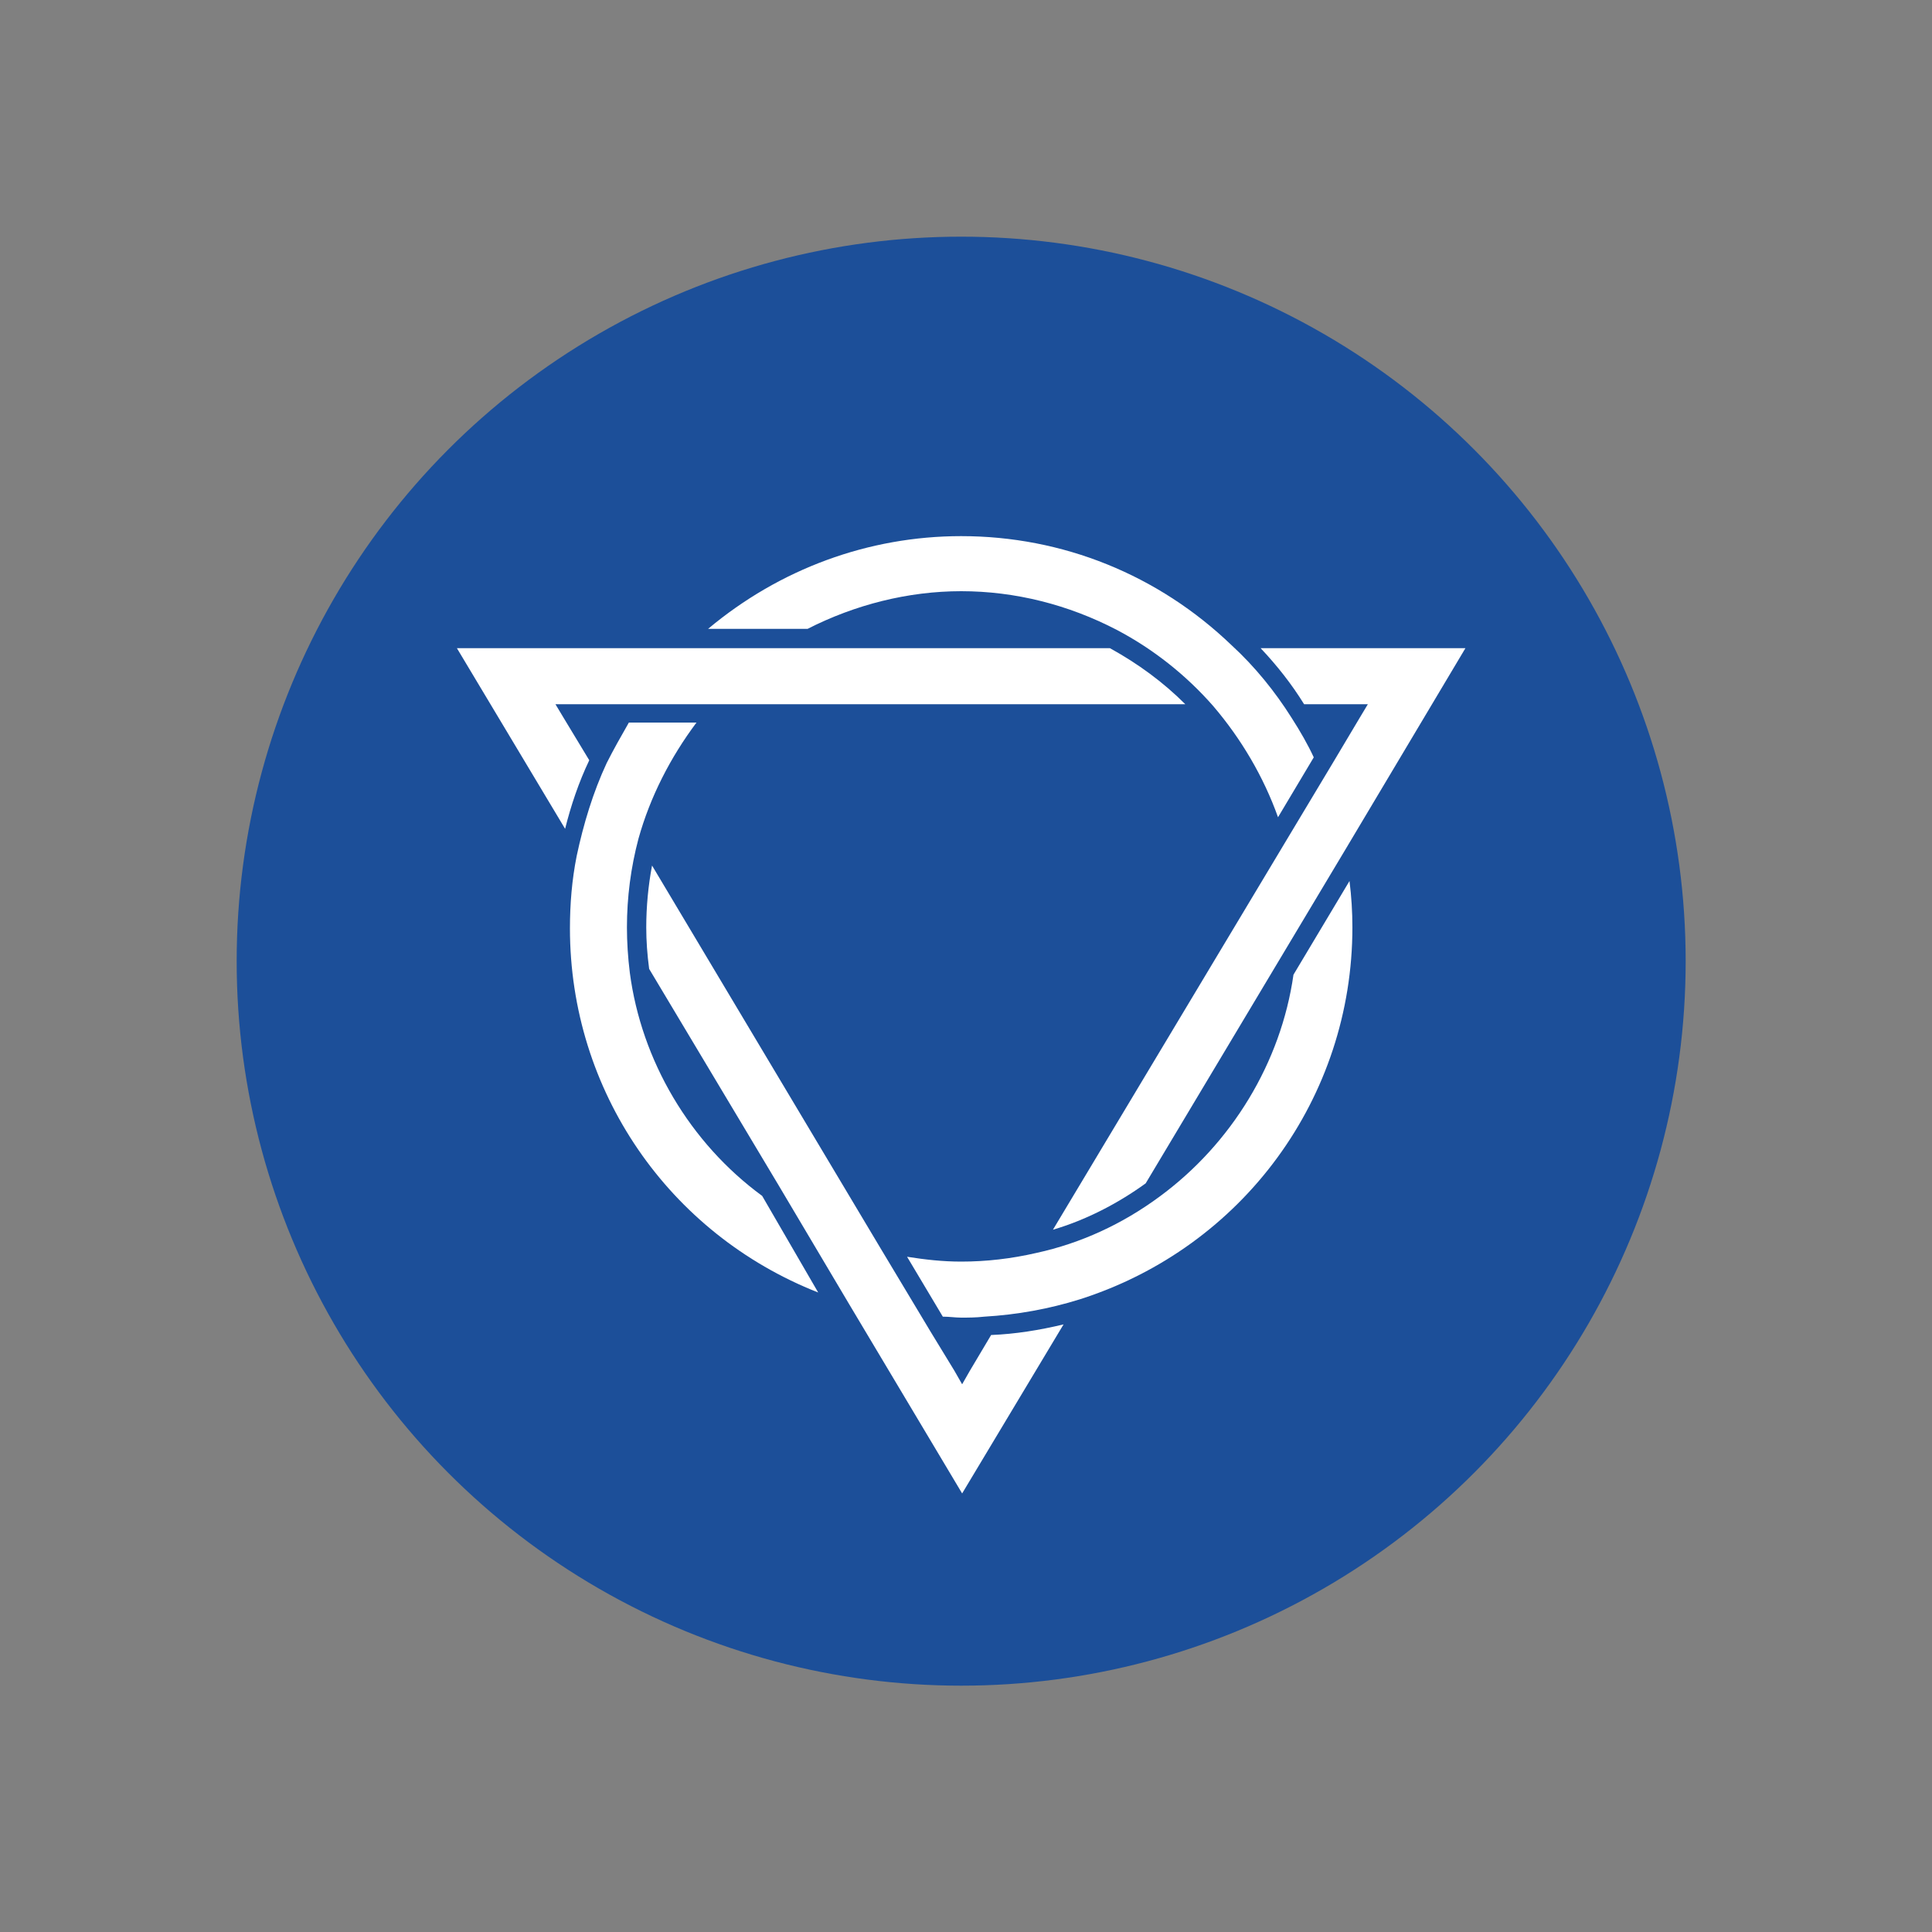 <?xml version="1.0" encoding="utf-8"?>
<!-- Generator: Adobe Illustrator 21.0.0, SVG Export Plug-In . SVG Version: 6.00 Build 0)  -->
<!DOCTYPE svg PUBLIC "-//W3C//DTD SVG 1.1//EN" "http://www.w3.org/Graphics/SVG/1.1/DTD/svg11.dtd">
<svg version="1.1" id="Calque_1" xmlns="http://www.w3.org/2000/svg" xmlns:xlink="http://www.w3.org/1999/xlink" x="0px" y="0px"
	 viewBox="0 0 200 200" style="enable-background:new 0 0 200 200;" xml:space="preserve">
<rect x="0" y="0" width="200" height="200" fill="#808080" stroke="none"/>
<style type="text/css">
	.st0{fill:#1C4F99;}
	.st1{fill:#FFFFFF;}
</style>
<circle class="st0" cx="99.5" cy="99.5" r="75"/>
<g>
	<g>
		<path class="st1" d="M133.9,100.9c-1.3,9.1-6.4,17.5-13.9,23c-3.8,2.8-8.1,4.8-12.7,5.8c-2.6,0.6-5.2,0.9-7.8,0.9
			c-1.9,0-3.7-0.2-5.6-0.5l3.7,6.2c0.7,0,1.3,0.1,1.9,0.1c0.7,0,1.5,0,2.4-0.1c3.4-0.2,6.7-0.8,9.9-1.8
			c16.9-5.4,28.2-20.9,28.2-38.5c0-1.6-0.1-3.2-0.3-4.8L133.9,100.9z"/>
	</g>
	<g>
		<path class="st1" d="M78.9,123.8c-7.5-5.5-12.5-14-13.7-23.1c-0.2-1.6-0.3-3.2-0.3-4.7c0-3.1,0.4-6.2,1.2-9.2
			c1.2-4.3,3.3-8.4,6-12h-7c-0.8,1.4-1.6,2.8-2.3,4.2c-1.4,3-2.4,6.3-3.1,9.6c-0.5,2.5-0.7,5-0.7,7.5c0,16.8,10.2,31.6,25.7,37.7
			L78.9,123.8z"/>
	</g>
	<g>
		<path class="st1" d="M130.5,67.1c1.7,1.8,3.2,3.7,4.5,5.8h4.9h1.7l-0.9,1.5l-2.8,4.7l-5.1,8.5l-23.8,39.7c3.4-1,6.7-2.7,9.6-4.8
			l13.4-22.4l7.3-12.2l12.4-20.8H130.5z"/>
	</g>
	<g>
		<path class="st1" d="M83.9,67.1h-13H47.3l11.2,18.7c0.6-2.4,1.4-4.8,2.5-7.1l-2.6-4.3l-0.9-1.5h1.7h5.4h9.6h48.5
			c-2.3-2.3-4.9-4.2-7.8-5.8H83.9z"/>
	</g>
	<g>
		<path class="st1" d="M133.7,74.3c-1.7-2.7-3.8-5.3-6.2-7.5c-7.6-7.3-17.5-11.3-28-11.3c-9.6,0-18.8,3.4-26.2,9.6h10.3
			c4.9-2.5,10.4-3.9,15.9-3.9c5.6,0,11.1,1.4,16.1,4c3.8,2,7.2,4.7,10,7.9c2.9,3.4,5.2,7.3,6.7,11.5l3.7-6.2
			C135.4,77.1,134.6,75.7,133.7,74.3z"/>
	</g>
	<g>
		<path class="st1" d="M102.6,138.2l-2.2,3.7l-0.8,1.4l-0.8-1.4l-2.5-4.1l-5.1-8.5L67.5,89.6c-0.4,2.1-0.6,4.3-0.6,6.4
			c0,1.4,0.1,2.8,0.3,4.3l13.4,22.4l7.3,12.3l11.7,19.6l10.5-17.5C107.6,137.7,105.1,138.1,102.6,138.2z"/>
	</g>
</g>
</svg>
